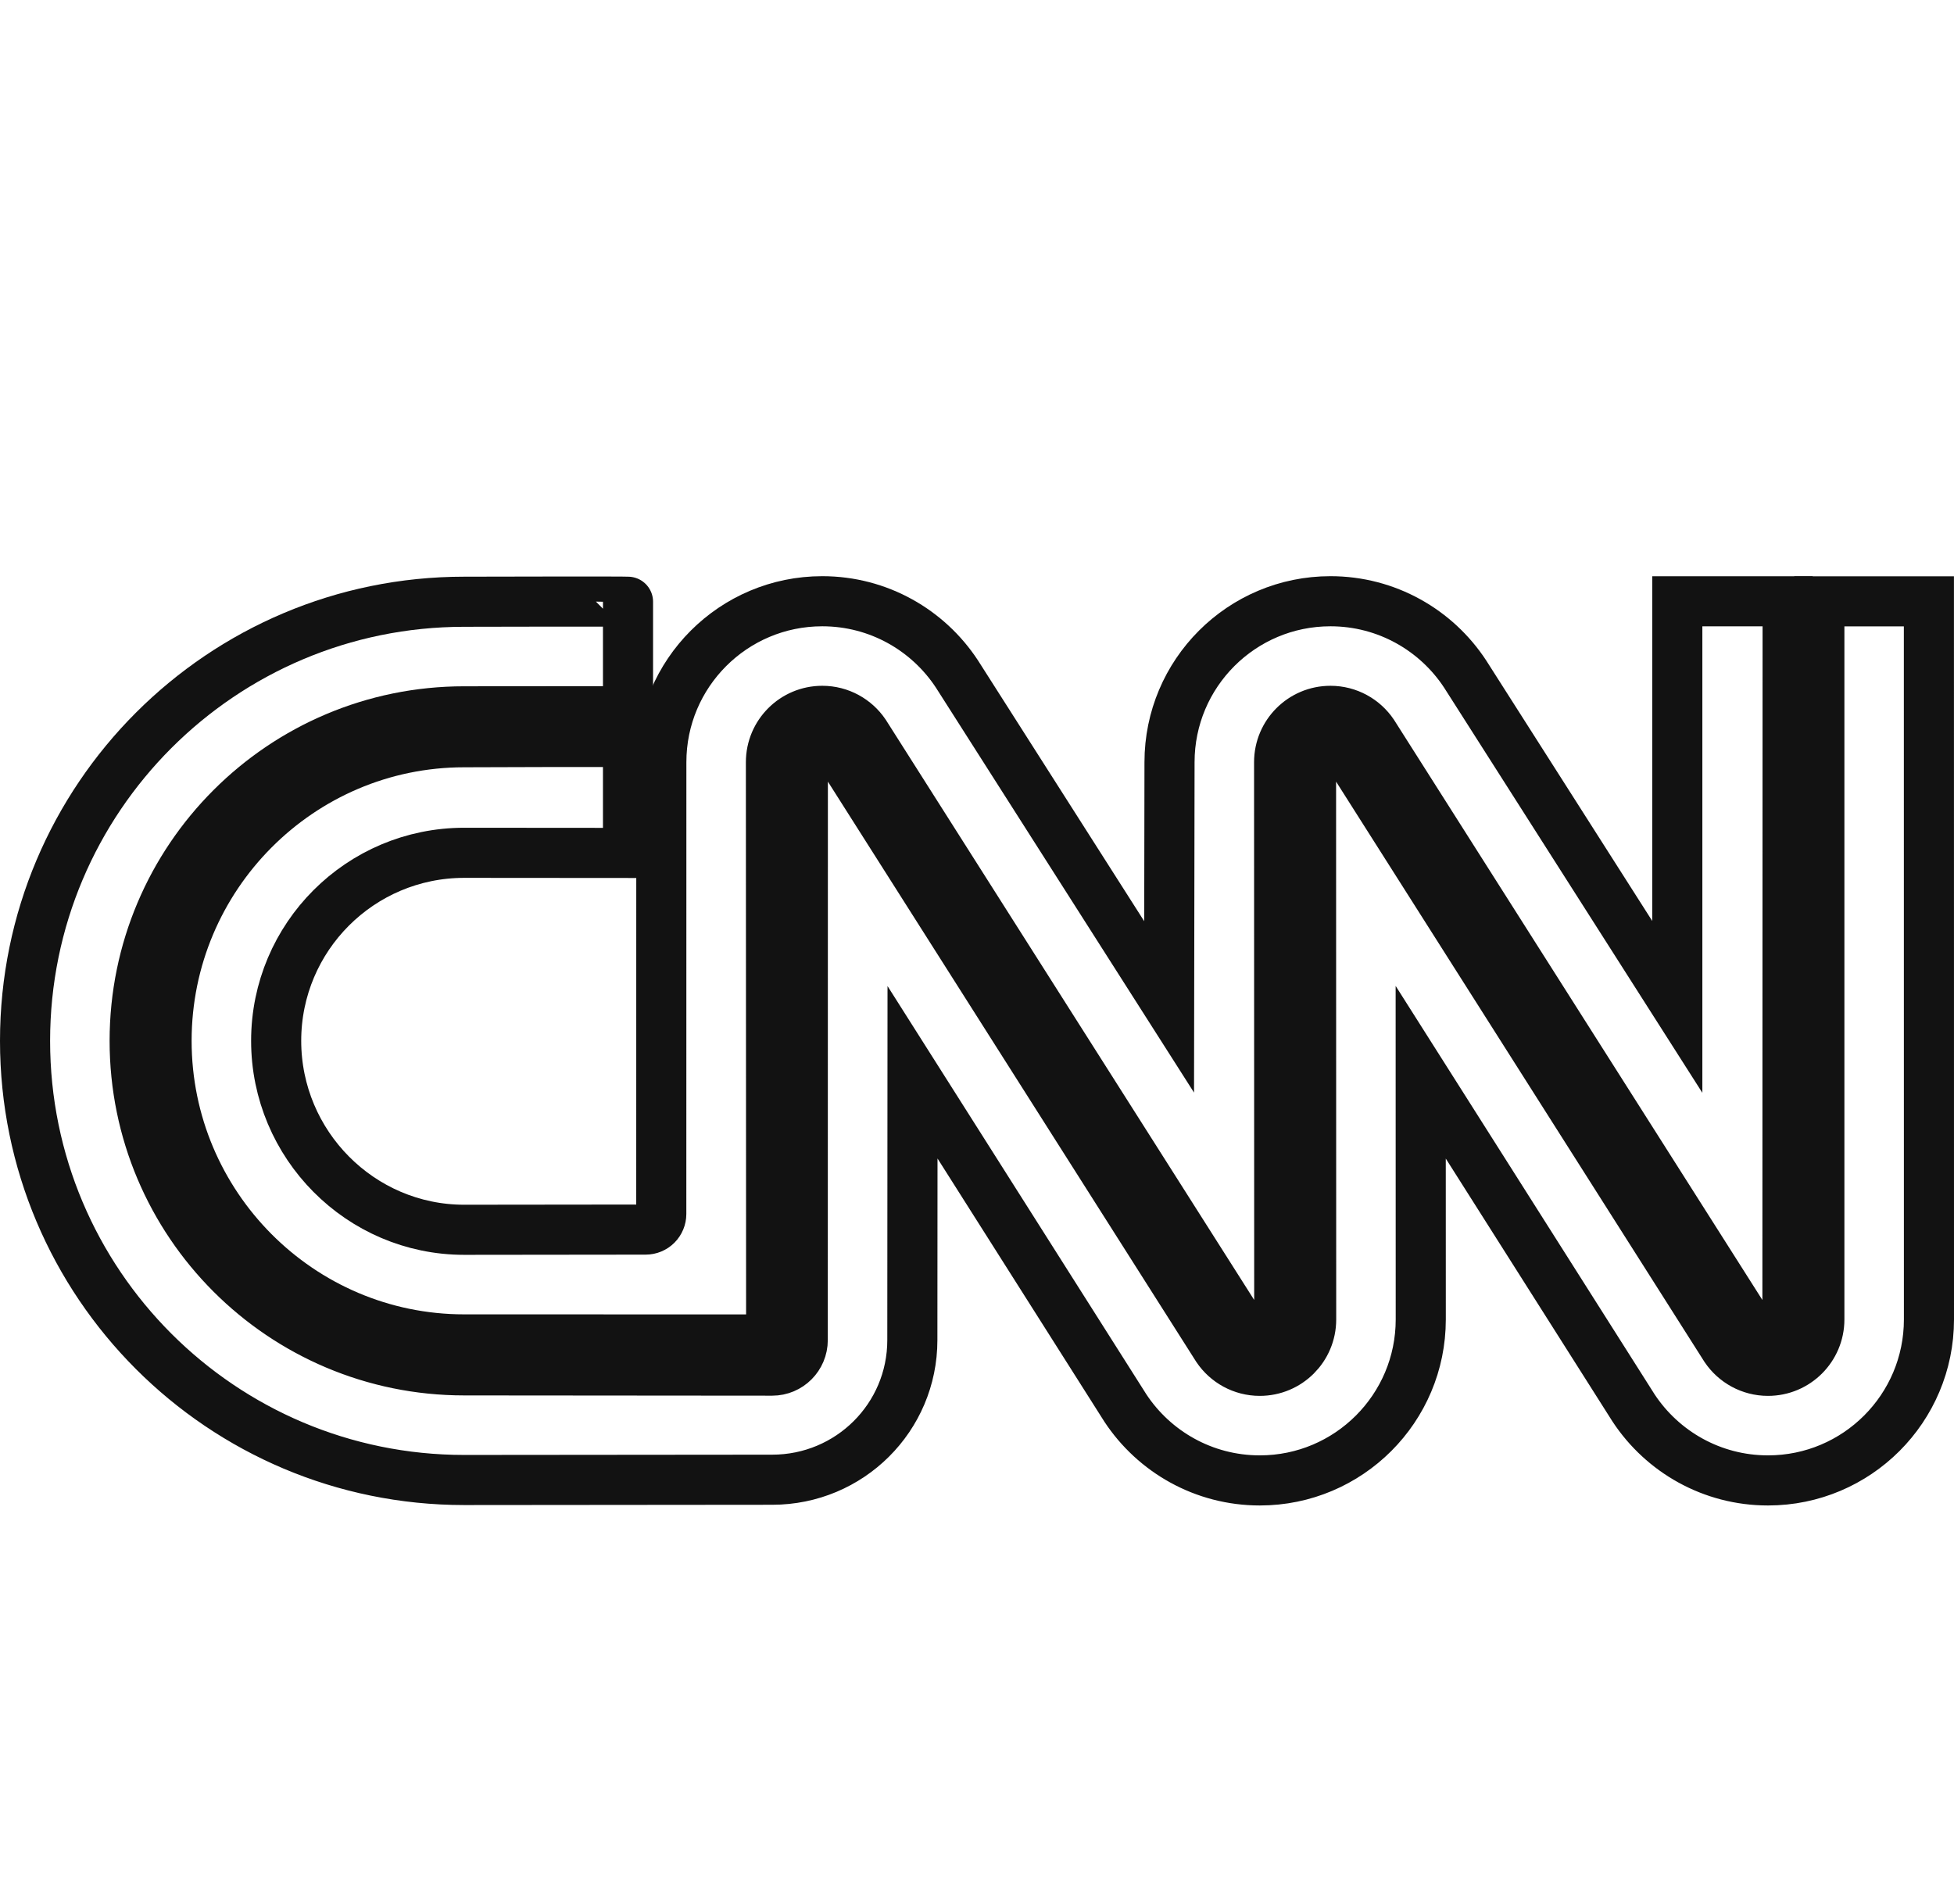 <svg width="78" height="76" viewBox="0 0 78 76" fill="none" xmlns="http://www.w3.org/2000/svg">
<g filter="url(#filter0_i_810_286)">
<path d="M25.069 20.02C25.069 20.004 18.529 20.02 18.529 20.02C8.848 20.02 1 27.868 1 37.549C1 47.229 8.848 55.078 18.529 55.078L30.826 55.067C33.915 55.067 36.419 52.582 36.419 49.493L36.426 38.802L44.925 52.208C46.075 53.947 48.048 55.095 50.289 55.095C53.837 55.095 56.714 52.218 56.714 48.67L56.712 38.801L65.212 52.207C66.361 53.947 68.334 55.095 70.575 55.095C74.124 55.095 77 52.218 77 48.67L76.998 20.004H72.625V48.671C72.625 49.802 71.707 50.72 70.576 50.72C69.868 50.72 69.245 50.362 68.876 49.816L53.748 25.987C53.654 25.851 53.52 25.748 53.363 25.694C53.207 25.64 53.037 25.637 52.879 25.686C52.721 25.735 52.583 25.834 52.485 25.967C52.387 26.1 52.334 26.261 52.334 26.427L52.339 48.671C52.339 49.803 51.421 50.72 50.289 50.72C49.582 50.72 48.959 50.362 48.59 49.816L33.462 25.987C33.368 25.851 33.233 25.748 33.077 25.694C32.921 25.64 32.751 25.637 32.593 25.686C32.435 25.735 32.297 25.834 32.199 25.967C32.101 26.1 32.048 26.261 32.048 26.427L32.044 49.493C32.044 50.166 31.499 50.712 30.826 50.712L18.529 50.702C11.264 50.702 5.375 44.813 5.375 37.549C5.375 30.284 11.264 24.395 18.529 24.395L25.069 24.39V20.02Z" stroke="#121212" stroke-width="2"/>
<path d="M25.774 45.082C25.939 45.082 26.098 45.016 26.215 44.899C26.331 44.782 26.397 44.624 26.397 44.459L26.399 26.424C26.399 22.877 29.275 20 32.823 20C35.072 20 37.052 21.156 38.2 22.906L46.669 36.193L46.685 26.425C46.685 22.877 49.561 20 53.109 20C55.358 20 57.338 21.156 58.486 22.906L66.955 36.193V20.002H71.359L71.351 48.669C71.351 48.831 71.3 48.99 71.204 49.122C71.109 49.254 70.975 49.353 70.821 49.404C70.666 49.456 70.5 49.457 70.344 49.409C70.189 49.36 70.053 49.264 69.955 49.134L54.808 25.279C54.44 24.734 53.816 24.375 53.109 24.375C51.977 24.375 51.06 25.293 51.06 26.425L51.065 48.669C51.065 48.831 51.014 48.99 50.918 49.122C50.823 49.254 50.689 49.352 50.535 49.404C50.38 49.455 50.213 49.457 50.058 49.408C49.903 49.36 49.767 49.264 49.669 49.134L34.522 25.279C34.154 24.734 33.531 24.375 32.823 24.375C31.691 24.375 30.774 25.293 30.774 26.425L30.783 48.845C30.783 49.01 30.718 49.169 30.601 49.285C30.484 49.402 30.325 49.468 30.16 49.468L18.529 49.466C11.968 49.466 6.649 44.108 6.649 37.547C6.649 30.986 11.968 25.628 18.529 25.628C18.529 25.628 25.069 25.602 25.069 25.628V30.047L18.529 30.042C14.384 30.042 11.024 33.402 11.024 37.547C11.024 41.691 14.384 45.09 18.529 45.09L25.774 45.082Z" stroke="#121212" stroke-width="2"/>
</g>
<defs>
<filter id="filter0_i_810_286" x="0" y="0" width="78" height="80" filterUnits="userSpaceOnUse" color-interpolation-filters="sRGB">
<feFlood flood-opacity="0" result="BackgroundImageFix"/>
<feBlend mode="normal" in="SourceGraphic" in2="BackgroundImageFix" result="shape"/>
<feColorMatrix in="SourceAlpha" type="matrix" values="0 0 0 0 0 0 0 0 0 0 0 0 0 0 0 0 0 0 127 0" result="hardAlpha"/>
<feOffset dy="4"/>
<feGaussianBlur stdDeviation="2"/>
<feComposite in2="hardAlpha" operator="arithmetic" k2="-1" k3="1"/>
<feColorMatrix type="matrix" values="0 0 0 0 0 0 0 0 0 0 0 0 0 0 0 0 0 0 0.25 0"/>
<feBlend mode="normal" in2="shape" result="effect1_innerShadow_810_286"/>
</filter>
</defs>
</svg>
